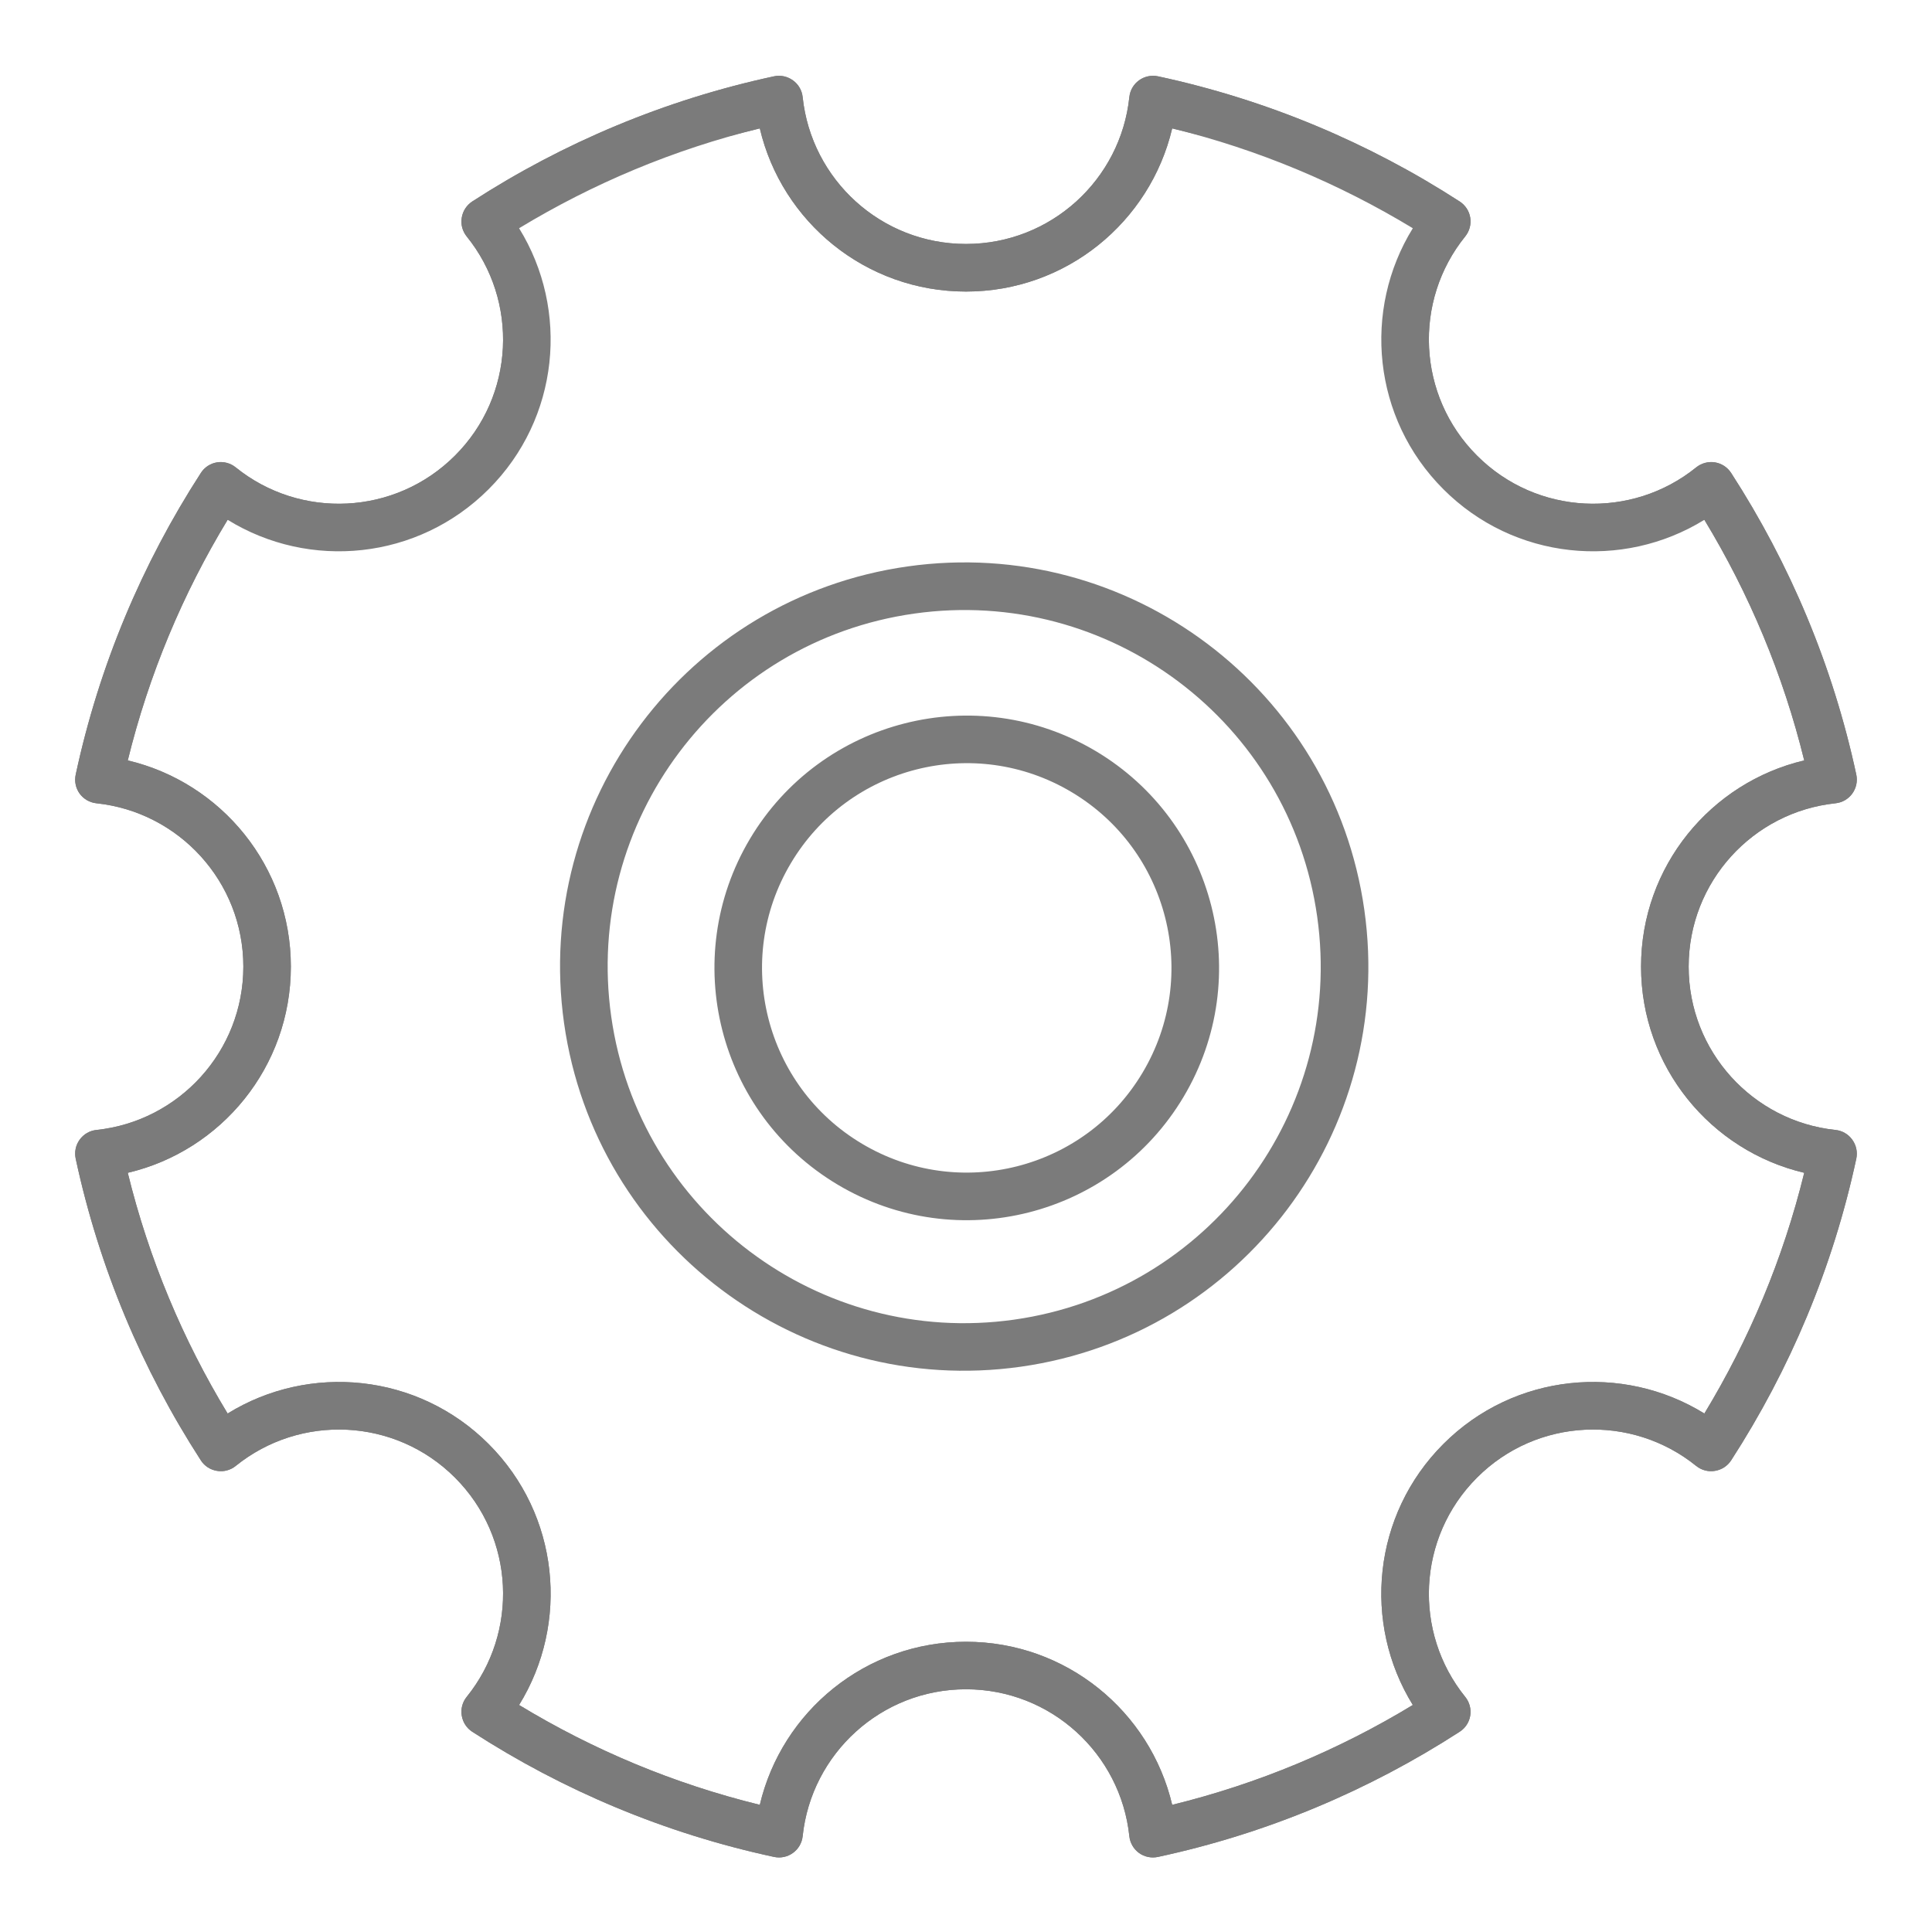 <svg width="22" height="22" viewBox="0 0 22 22" fill="none" xmlns="http://www.w3.org/2000/svg">
<path fill-rule="evenodd" clip-rule="evenodd" d="M9.006 9.829C8.347 10.935 8.71 12.366 9.816 13.024C10.922 13.683 12.353 13.32 13.011 12.214C13.67 11.108 13.307 9.677 12.201 9.019C11.095 8.36 9.664 8.723 9.006 9.829ZM9.539 13.49C8.176 12.678 7.729 10.915 8.54 9.552C9.352 8.189 11.115 7.742 12.478 8.553C13.841 9.365 14.289 11.128 13.477 12.491C12.665 13.854 10.902 14.302 9.539 13.49Z" fill="#7B7B7B"/>
<path fill-rule="evenodd" clip-rule="evenodd" d="M10.411 6.987C8.191 7.3 6.646 9.355 6.96 11.575C7.274 13.795 9.328 15.341 11.548 15.027C13.768 14.713 15.313 12.659 14.999 10.438C14.686 8.218 12.631 6.673 10.411 6.987ZM6.423 11.651C6.068 9.134 7.819 6.806 10.335 6.45C12.852 6.094 15.18 7.846 15.536 10.362C15.892 12.879 14.14 15.207 11.624 15.563C9.108 15.919 6.779 14.167 6.423 11.651Z" fill="#7B7B7B"/>
<path fill-rule="evenodd" clip-rule="evenodd" d="M12.97 0.915C12.908 0.96 12.868 1.029 12.86 1.106C12.761 2.046 11.966 2.778 11 2.778C10.034 2.778 9.239 2.046 9.14 1.106C9.132 1.029 9.092 0.96 9.029 0.915C8.967 0.87 8.889 0.853 8.814 0.869C7.571 1.136 6.411 1.626 5.378 2.294C5.314 2.336 5.27 2.403 5.258 2.479C5.245 2.555 5.266 2.632 5.314 2.692C5.908 3.426 5.864 4.506 5.181 5.188C4.498 5.871 3.419 5.916 2.684 5.322C2.625 5.274 2.547 5.253 2.471 5.265C2.396 5.277 2.328 5.321 2.287 5.386C1.619 6.419 1.129 7.578 0.862 8.821C0.846 8.896 0.862 8.975 0.907 9.037C0.952 9.099 1.022 9.139 1.098 9.147C2.038 9.246 2.771 10.041 2.771 11.007C2.771 11.973 2.038 12.768 1.098 12.867C1.022 12.875 0.952 12.915 0.907 12.978C0.862 13.04 0.846 13.118 0.862 13.194C1.129 14.437 1.619 15.596 2.287 16.629C2.328 16.694 2.396 16.737 2.471 16.749C2.547 16.762 2.625 16.741 2.684 16.693C3.419 16.099 4.498 16.143 5.181 16.826C5.864 17.509 5.908 18.588 5.314 19.323C5.266 19.382 5.245 19.46 5.258 19.536C5.27 19.611 5.314 19.679 5.378 19.72C6.411 20.388 7.571 20.878 8.814 21.145C8.889 21.161 8.967 21.145 9.029 21.1C9.092 21.055 9.132 20.985 9.14 20.909C9.239 19.969 10.034 19.236 11 19.236C11.966 19.236 12.761 19.969 12.86 20.909C12.868 20.985 12.908 21.055 12.97 21.1C13.032 21.145 13.111 21.161 13.186 21.145C14.429 20.878 15.588 20.388 16.621 19.72C16.686 19.679 16.73 19.611 16.742 19.536C16.754 19.46 16.733 19.382 16.685 19.323C16.091 18.588 16.136 17.509 16.819 16.826C17.501 16.143 18.581 16.099 19.315 16.693C19.375 16.741 19.452 16.762 19.528 16.749C19.604 16.737 19.671 16.694 19.713 16.629C20.381 15.596 20.871 14.437 21.138 13.194C21.154 13.118 21.137 13.04 21.092 12.978C21.047 12.915 20.978 12.875 20.901 12.867C19.961 12.768 19.229 11.973 19.229 11.007C19.229 10.041 19.961 9.246 20.901 9.147C20.978 9.139 21.047 9.099 21.092 9.037C21.137 8.975 21.154 8.896 21.138 8.821C20.871 7.578 20.381 6.419 19.713 5.386C19.671 5.321 19.604 5.277 19.528 5.265C19.452 5.253 19.375 5.274 19.315 5.322C18.581 5.916 17.501 5.871 16.819 5.188C16.136 4.506 16.091 3.426 16.685 2.692C16.733 2.632 16.754 2.555 16.742 2.479C16.73 2.403 16.686 2.336 16.621 2.294C15.588 1.626 14.429 1.136 13.186 0.869C13.111 0.853 13.032 0.87 12.97 0.915ZM18.083 6C18.083 6 16.368 5.462 15.999 4.333C15.768 3.622 16.609 2.479 16.27 2.479C15.46 2.002 14.284 1.692 13.348 1.462C13.097 2.527 12.141 3.32 11 3.32C9.858 3.32 8.902 2.527 8.652 1.462C7.672 1.702 6.751 2.09 5.911 2.599C6.486 3.529 6.371 4.765 5.564 5.571C4.757 6.378 3.522 6.494 2.592 5.919C2.082 6.759 1.695 7.68 1.455 8.659C2.52 8.91 3.312 9.866 3.312 11.007C3.312 12.149 2.52 13.105 1.455 13.355C1.695 14.335 2.082 15.256 2.592 16.096C3.522 15.521 4.757 15.636 5.564 16.443C6.371 17.25 6.486 18.485 5.911 19.415C6.751 19.925 7.672 20.312 8.652 20.552C8.903 19.487 9.858 18.695 11 18.695C12.141 18.695 13.097 19.487 13.348 20.552C14.327 20.312 15.248 19.925 16.088 19.415C15.513 18.485 15.629 17.25 16.436 16.443C17.242 15.636 18.478 15.521 19.408 16.096C19.917 15.256 20.305 14.335 20.545 13.355C19.48 13.104 18.687 12.149 18.687 11.007C18.687 9.866 19.48 8.91 20.545 8.659C20.305 7.68 19.917 6.759 19.408 5.919" fill="#7B7B7B"/>
<path fill-rule="evenodd" clip-rule="evenodd" d="M9.029 0.915C9.092 0.96 9.132 1.029 9.14 1.106C9.239 2.046 10.034 2.778 11 2.778C11.966 2.778 12.761 2.046 12.86 1.106C12.868 1.029 12.908 0.96 12.97 0.915C13.032 0.87 13.111 0.853 13.186 0.869C14.429 1.136 15.588 1.626 16.621 2.294C16.686 2.336 16.73 2.403 16.742 2.479C16.754 2.555 16.733 2.632 16.685 2.692C16.091 3.426 16.136 4.506 16.819 5.188C17.501 5.871 18.581 5.916 19.315 5.322C19.375 5.274 19.452 5.253 19.528 5.265C19.604 5.277 19.671 5.321 19.713 5.386C20.381 6.419 20.871 7.578 21.138 8.821C21.154 8.896 21.137 8.975 21.092 9.037C21.047 9.099 20.978 9.139 20.901 9.147C19.961 9.246 19.229 10.041 19.229 11.007C19.229 11.973 19.961 12.768 20.901 12.867C20.978 12.875 21.047 12.915 21.092 12.978C21.137 13.04 21.154 13.118 21.138 13.194C20.871 14.437 20.381 15.596 19.713 16.629C19.671 16.694 19.604 16.737 19.528 16.749C19.452 16.762 19.375 16.741 19.315 16.693C18.581 16.099 17.501 16.143 16.819 16.826C16.136 17.509 16.091 18.588 16.685 19.323C16.733 19.382 16.754 19.46 16.742 19.536C16.73 19.611 16.686 19.679 16.621 19.72C15.588 20.388 14.429 20.878 13.186 21.145C13.111 21.161 13.032 21.145 12.97 21.1C12.908 21.055 12.868 20.985 12.86 20.909C12.761 19.969 11.966 19.236 11 19.236C10.034 19.236 9.239 19.969 9.14 20.909C9.132 20.985 9.092 21.055 9.029 21.1C8.967 21.145 8.889 21.161 8.814 21.145C7.571 20.878 6.411 20.388 5.378 19.72C5.314 19.679 5.27 19.611 5.258 19.536C5.245 19.46 5.266 19.382 5.314 19.323C5.908 18.588 5.864 17.509 5.181 16.826C4.498 16.143 3.419 16.099 2.684 16.693C2.625 16.741 2.547 16.762 2.471 16.749C2.396 16.737 2.328 16.694 2.287 16.629C1.619 15.596 1.129 14.437 0.862 13.194C0.846 13.118 0.862 13.04 0.907 12.978C0.952 12.915 1.022 12.875 1.098 12.867C2.038 12.768 2.771 11.973 2.771 11.007C2.771 10.041 2.038 9.246 1.098 9.147C1.022 9.139 0.952 9.099 0.907 9.037C0.862 8.975 0.846 8.896 0.862 8.821C1.129 7.578 1.619 6.419 2.287 5.386C2.328 5.321 2.396 5.277 2.471 5.265C2.547 5.253 2.625 5.274 2.684 5.322C3.419 5.916 4.498 5.871 5.181 5.188C5.864 4.506 5.908 3.426 5.314 2.692C5.266 2.632 5.245 2.555 5.258 2.479C5.27 2.403 5.314 2.336 5.378 2.294C6.411 1.626 7.571 1.136 8.814 0.869C8.889 0.853 8.967 0.87 9.029 0.915ZM3.917 6C3.917 6 5.632 5.462 6 4.333C6.232 3.622 5.391 2.479 5.729 2.479C6.539 2.002 7.716 1.692 8.652 1.462C8.902 2.527 9.858 3.32 11 3.32C12.141 3.32 13.097 2.527 13.348 1.462C14.327 1.702 15.248 2.09 16.088 2.599C15.513 3.529 15.629 4.765 16.436 5.571C17.242 6.378 18.478 6.494 19.408 5.919C19.917 6.759 20.305 7.68 20.545 8.659C19.48 8.91 18.687 9.866 18.687 11.007C18.687 12.149 19.48 13.104 20.545 13.355C20.305 14.335 19.917 15.256 19.408 16.096C18.478 15.521 17.242 15.636 16.436 16.443C15.629 17.25 15.513 18.485 16.088 19.415C15.248 19.925 14.327 20.312 13.348 20.552C13.097 19.487 12.141 18.695 11 18.695C9.858 18.695 8.903 19.487 8.652 20.552C7.672 20.312 6.751 19.925 5.911 19.415C6.486 18.485 6.371 17.25 5.564 16.443C4.757 15.636 3.522 15.521 2.592 16.096C2.082 15.256 1.695 14.335 1.455 13.355C2.52 13.105 3.312 12.149 3.312 11.007C3.312 9.866 2.52 8.91 1.455 8.659C1.695 7.68 2.082 6.759 2.592 5.919" fill="#7B7B7B"/>
</svg>
